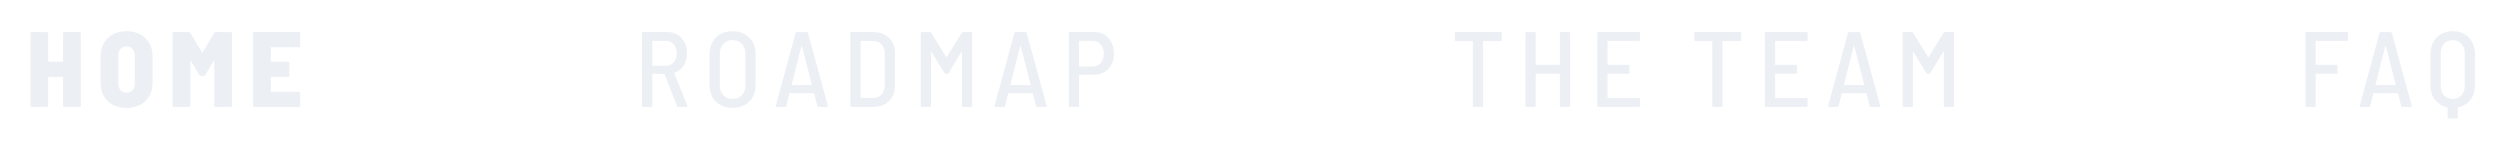 <svg width="304" height="18" viewBox="0 0 304 18" fill="none" xmlns="http://www.w3.org/2000/svg">
<g filter="url(#filter0_d_385_7850)">
<path d="M7.668 4.056C7.668 4.013 7.681 3.978 7.707 3.952C7.741 3.917 7.78 3.9 7.824 3.9H9.67C9.713 3.9 9.748 3.917 9.774 3.952C9.808 3.978 9.826 4.013 9.826 4.056V12.844C9.826 12.887 9.808 12.926 9.774 12.961C9.748 12.987 9.713 13 9.67 13H7.824C7.78 13 7.741 12.987 7.707 12.961C7.681 12.926 7.668 12.887 7.668 12.844V9.412C7.668 9.369 7.646 9.347 7.603 9.347H5.926C5.882 9.347 5.861 9.369 5.861 9.412V12.844C5.861 12.887 5.843 12.926 5.809 12.961C5.783 12.987 5.748 13 5.705 13H3.859C3.815 13 3.776 12.987 3.742 12.961C3.716 12.926 3.703 12.887 3.703 12.844V4.056C3.703 4.013 3.716 3.978 3.742 3.952C3.776 3.917 3.815 3.9 3.859 3.9H5.705C5.748 3.9 5.783 3.917 5.809 3.952C5.843 3.978 5.861 4.013 5.861 4.056V7.436C5.861 7.479 5.882 7.501 5.926 7.501H7.603C7.646 7.501 7.668 7.479 7.668 7.436V4.056ZM15.392 13.13C14.768 13.13 14.218 13.004 13.741 12.753C13.264 12.502 12.892 12.146 12.623 11.687C12.363 11.228 12.233 10.695 12.233 10.088V6.812C12.233 6.214 12.363 5.69 12.623 5.239C12.892 4.78 13.264 4.424 13.741 4.173C14.218 3.922 14.768 3.796 15.392 3.796C16.016 3.796 16.566 3.922 17.043 4.173C17.52 4.424 17.888 4.78 18.148 5.239C18.417 5.69 18.551 6.214 18.551 6.812V10.088C18.551 10.695 18.417 11.228 18.148 11.687C17.888 12.146 17.52 12.502 17.043 12.753C16.566 13.004 16.016 13.13 15.392 13.13ZM15.392 11.271C15.695 11.271 15.938 11.171 16.12 10.972C16.302 10.764 16.393 10.495 16.393 10.166V6.76C16.393 6.431 16.298 6.162 16.107 5.954C15.925 5.746 15.687 5.642 15.392 5.642C15.089 5.642 14.846 5.746 14.664 5.954C14.482 6.153 14.391 6.422 14.391 6.76V10.166C14.391 10.495 14.482 10.764 14.664 10.972C14.846 11.171 15.089 11.271 15.392 11.271ZM26.041 4.004C26.076 3.935 26.137 3.9 26.223 3.9H28.056C28.1 3.9 28.134 3.917 28.16 3.952C28.195 3.978 28.212 4.013 28.212 4.056V12.844C28.212 12.887 28.195 12.926 28.16 12.961C28.134 12.987 28.1 13 28.056 13H26.21C26.167 13 26.128 12.987 26.093 12.961C26.067 12.926 26.054 12.887 26.054 12.844V7.449C26.054 7.414 26.046 7.397 26.028 7.397C26.011 7.388 25.994 7.397 25.976 7.423L24.962 9.113C24.928 9.182 24.867 9.217 24.78 9.217H24.416C24.33 9.217 24.269 9.182 24.234 9.113L23.22 7.423C23.203 7.397 23.186 7.388 23.168 7.397C23.151 7.397 23.142 7.414 23.142 7.449V12.844C23.142 12.887 23.125 12.926 23.09 12.961C23.064 12.987 23.03 13 22.986 13H21.14C21.097 13 21.058 12.987 21.023 12.961C20.997 12.926 20.984 12.887 20.984 12.844V4.056C20.984 4.013 20.997 3.978 21.023 3.952C21.058 3.917 21.097 3.9 21.14 3.9H22.973C23.06 3.9 23.121 3.935 23.155 4.004L24.559 6.37C24.585 6.422 24.611 6.422 24.637 6.37L26.041 4.004ZM36.508 5.59C36.508 5.633 36.491 5.672 36.456 5.707C36.43 5.733 36.395 5.746 36.352 5.746H32.998C32.955 5.746 32.933 5.768 32.933 5.811V7.436C32.933 7.479 32.955 7.501 32.998 7.501H35.026C35.069 7.501 35.104 7.518 35.13 7.553C35.165 7.579 35.182 7.614 35.182 7.657V9.191C35.182 9.234 35.165 9.273 35.13 9.308C35.104 9.334 35.069 9.347 35.026 9.347H32.998C32.955 9.347 32.933 9.369 32.933 9.412V11.089C32.933 11.132 32.955 11.154 32.998 11.154H36.352C36.395 11.154 36.43 11.171 36.456 11.206C36.491 11.232 36.508 11.267 36.508 11.31V12.844C36.508 12.887 36.491 12.926 36.456 12.961C36.43 12.987 36.395 13 36.352 13H30.931C30.888 13 30.849 12.987 30.814 12.961C30.788 12.926 30.775 12.887 30.775 12.844V4.056C30.775 4.013 30.788 3.978 30.814 3.952C30.849 3.917 30.888 3.9 30.931 3.9H36.352C36.395 3.9 36.43 3.917 36.456 3.952C36.491 3.978 36.508 4.013 36.508 4.056V5.59Z" fill="#ECF0F4"/>
<path d="M82.466 13C82.397 13 82.349 12.965 82.323 12.896L80.815 9.022C80.807 8.996 80.789 8.983 80.763 8.983H79.372C79.338 8.983 79.32 9 79.32 9.035V12.87C79.32 12.957 79.277 13 79.19 13H78.202C78.116 13 78.072 12.957 78.072 12.87V4.03C78.072 3.943 78.116 3.9 78.202 3.9H81.114C81.842 3.9 82.427 4.138 82.869 4.615C83.311 5.092 83.532 5.716 83.532 6.487C83.532 7.068 83.398 7.566 83.129 7.982C82.861 8.398 82.492 8.684 82.024 8.84C81.998 8.849 81.99 8.87 81.998 8.905L83.584 12.844L83.597 12.896C83.597 12.965 83.558 13 83.48 13H82.466ZM79.372 4.979C79.338 4.979 79.32 4.996 79.32 5.031V7.943C79.32 7.978 79.338 7.995 79.372 7.995H80.945C81.344 7.995 81.665 7.861 81.907 7.592C82.159 7.315 82.284 6.951 82.284 6.5C82.284 6.041 82.163 5.672 81.92 5.395C81.678 5.118 81.353 4.979 80.945 4.979H79.372ZM89.078 13.117C88.523 13.117 88.034 13.004 87.609 12.779C87.193 12.545 86.868 12.22 86.634 11.804C86.4 11.388 86.283 10.907 86.283 10.361V6.539C86.283 6.002 86.4 5.525 86.634 5.109C86.868 4.693 87.193 4.372 87.609 4.147C88.034 3.913 88.523 3.796 89.078 3.796C89.632 3.796 90.122 3.913 90.547 4.147C90.972 4.372 91.301 4.693 91.535 5.109C91.769 5.525 91.886 6.002 91.886 6.539V10.361C91.886 10.907 91.769 11.388 91.535 11.804C91.301 12.22 90.972 12.545 90.547 12.779C90.122 13.004 89.632 13.117 89.078 13.117ZM89.078 12.025C89.546 12.025 89.923 11.878 90.209 11.583C90.495 11.288 90.638 10.898 90.638 10.413V6.513C90.638 6.028 90.495 5.633 90.209 5.33C89.923 5.027 89.546 4.875 89.078 4.875C88.618 4.875 88.246 5.027 87.96 5.33C87.674 5.633 87.531 6.028 87.531 6.513V10.413C87.531 10.89 87.674 11.28 87.96 11.583C88.246 11.878 88.618 12.025 89.078 12.025ZM99.524 13C99.446 13 99.398 12.961 99.381 12.883L98.991 11.375C98.982 11.349 98.96 11.336 98.926 11.336H96.053C96.009 11.336 95.988 11.349 95.988 11.375L95.611 12.883C95.602 12.961 95.554 13 95.468 13H94.454C94.41 13 94.376 12.987 94.35 12.961C94.332 12.935 94.328 12.9 94.337 12.857L96.742 4.017C96.759 3.939 96.807 3.9 96.885 3.9H98.107C98.185 3.9 98.232 3.939 98.25 4.017L100.668 12.857L100.681 12.896C100.681 12.965 100.637 13 100.551 13H99.524ZM96.261 10.296C96.252 10.305 96.252 10.318 96.261 10.335C96.278 10.344 96.295 10.348 96.313 10.348H98.666C98.683 10.348 98.696 10.344 98.705 10.335C98.722 10.318 98.726 10.305 98.718 10.296L97.509 5.59C97.5 5.573 97.491 5.564 97.483 5.564C97.474 5.564 97.465 5.573 97.457 5.59L96.261 10.296ZM103.535 13C103.449 13 103.405 12.957 103.405 12.87V4.03C103.405 3.943 103.449 3.9 103.535 3.9H106.174C106.98 3.9 107.622 4.13 108.098 4.589C108.584 5.048 108.826 5.659 108.826 6.422V10.478C108.826 11.241 108.584 11.852 108.098 12.311C107.622 12.77 106.98 13 106.174 13H103.535ZM104.653 11.869C104.653 11.904 104.671 11.921 104.705 11.921L106.2 11.908C106.616 11.908 106.946 11.769 107.188 11.492C107.44 11.206 107.57 10.825 107.578 10.348V6.552C107.578 6.067 107.453 5.685 107.201 5.408C106.95 5.122 106.612 4.979 106.187 4.979H104.705C104.671 4.979 104.653 4.996 104.653 5.031V11.869ZM116.943 3.991C116.986 3.93 117.038 3.9 117.099 3.9H118.087C118.173 3.9 118.217 3.943 118.217 4.03V12.87C118.217 12.957 118.173 13 118.087 13H117.099C117.012 13 116.969 12.957 116.969 12.87V6.318C116.969 6.292 116.96 6.279 116.943 6.279C116.925 6.27 116.912 6.279 116.904 6.305L115.357 8.866C115.313 8.927 115.261 8.957 115.201 8.957H114.993C114.932 8.957 114.88 8.927 114.837 8.866L113.277 6.331C113.268 6.305 113.255 6.296 113.238 6.305C113.22 6.305 113.212 6.318 113.212 6.344V12.87C113.212 12.957 113.168 13 113.082 13H112.094C112.007 13 111.964 12.957 111.964 12.87V4.03C111.964 3.943 112.007 3.9 112.094 3.9H113.082C113.142 3.9 113.194 3.93 113.238 3.991L115.058 6.929C115.066 6.938 115.079 6.942 115.097 6.942C115.114 6.942 115.127 6.938 115.136 6.929L116.943 3.991ZM126.126 13C126.048 13 126 12.961 125.983 12.883L125.593 11.375C125.584 11.349 125.563 11.336 125.528 11.336H122.655C122.612 11.336 122.59 11.349 122.59 11.375L122.213 12.883C122.204 12.961 122.157 13 122.07 13H121.056C121.013 13 120.978 12.987 120.952 12.961C120.935 12.935 120.93 12.9 120.939 12.857L123.344 4.017C123.361 3.939 123.409 3.9 123.487 3.9H124.709C124.787 3.9 124.835 3.939 124.852 4.017L127.27 12.857L127.283 12.896C127.283 12.965 127.24 13 127.153 13H126.126ZM122.863 10.296C122.854 10.305 122.854 10.318 122.863 10.335C122.88 10.344 122.898 10.348 122.915 10.348H125.268C125.285 10.348 125.298 10.344 125.307 10.335C125.324 10.318 125.329 10.305 125.32 10.296L124.111 5.59C124.102 5.573 124.094 5.564 124.085 5.564C124.076 5.564 124.068 5.573 124.059 5.59L122.863 10.296ZM133.011 3.887C133.747 3.887 134.337 4.13 134.779 4.615C135.229 5.092 135.455 5.724 135.455 6.513C135.455 7.284 135.229 7.908 134.779 8.385C134.337 8.853 133.747 9.087 133.011 9.087H131.269C131.234 9.087 131.217 9.104 131.217 9.139V12.87C131.217 12.957 131.173 13 131.087 13H130.099C130.012 13 129.969 12.957 129.969 12.87V4.017C129.969 3.93 130.012 3.887 130.099 3.887H133.011ZM132.829 8.086C133.245 8.086 133.578 7.947 133.83 7.67C134.09 7.384 134.22 7.007 134.22 6.539C134.22 6.062 134.09 5.681 133.83 5.395C133.578 5.109 133.245 4.966 132.829 4.966H131.269C131.234 4.966 131.217 4.983 131.217 5.018V8.034C131.217 8.069 131.234 8.086 131.269 8.086H132.829Z" fill="#ECF0F4"/>
<path d="M182.485 3.9C182.571 3.9 182.615 3.943 182.615 4.03V4.862C182.615 4.949 182.571 4.992 182.485 4.992H180.392C180.357 4.992 180.34 5.009 180.34 5.044V12.87C180.34 12.957 180.296 13 180.21 13H179.222C179.135 13 179.092 12.957 179.092 12.87V5.044C179.092 5.009 179.074 4.992 179.04 4.992H177.038C176.951 4.992 176.908 4.949 176.908 4.862V4.03C176.908 3.943 176.951 3.9 177.038 3.9H182.485ZM189.677 4.03C189.677 3.943 189.72 3.9 189.807 3.9H190.795C190.881 3.9 190.925 3.943 190.925 4.03V12.87C190.925 12.957 190.881 13 190.795 13H189.807C189.72 13 189.677 12.957 189.677 12.87V9.022C189.677 8.987 189.659 8.97 189.625 8.97H186.791C186.756 8.97 186.739 8.987 186.739 9.022V12.87C186.739 12.957 186.695 13 186.609 13H185.621C185.534 13 185.491 12.957 185.491 12.87V4.03C185.491 3.943 185.534 3.9 185.621 3.9H186.609C186.695 3.9 186.739 3.943 186.739 4.03V7.839C186.739 7.874 186.756 7.891 186.791 7.891H189.625C189.659 7.891 189.677 7.874 189.677 7.839V4.03ZM199.427 4.849C199.427 4.936 199.384 4.979 199.297 4.979H195.527C195.492 4.979 195.475 4.996 195.475 5.031V7.839C195.475 7.874 195.492 7.891 195.527 7.891H198.01C198.097 7.891 198.14 7.934 198.14 8.021V8.84C198.14 8.927 198.097 8.97 198.01 8.97H195.527C195.492 8.97 195.475 8.987 195.475 9.022V11.869C195.475 11.904 195.492 11.921 195.527 11.921H199.297C199.384 11.921 199.427 11.964 199.427 12.051V12.87C199.427 12.957 199.384 13 199.297 13H194.357C194.27 13 194.227 12.957 194.227 12.87V4.03C194.227 3.943 194.27 3.9 194.357 3.9H199.297C199.384 3.9 199.427 3.943 199.427 4.03V4.849ZM211.603 3.9C211.69 3.9 211.733 3.943 211.733 4.03V4.862C211.733 4.949 211.69 4.992 211.603 4.992H209.51C209.475 4.992 209.458 5.009 209.458 5.044V12.87C209.458 12.957 209.415 13 209.328 13H208.34C208.253 13 208.21 12.957 208.21 12.87V5.044C208.21 5.009 208.193 4.992 208.158 4.992H206.156C206.069 4.992 206.026 4.949 206.026 4.862V4.03C206.026 3.943 206.069 3.9 206.156 3.9H211.603ZM219.809 4.849C219.809 4.936 219.766 4.979 219.679 4.979H215.909C215.874 4.979 215.857 4.996 215.857 5.031V7.839C215.857 7.874 215.874 7.891 215.909 7.891H218.392C218.479 7.891 218.522 7.934 218.522 8.021V8.84C218.522 8.927 218.479 8.97 218.392 8.97H215.909C215.874 8.97 215.857 8.987 215.857 9.022V11.869C215.857 11.904 215.874 11.921 215.909 11.921H219.679C219.766 11.921 219.809 11.964 219.809 12.051V12.87C219.809 12.957 219.766 13 219.679 13H214.739C214.652 13 214.609 12.957 214.609 12.87V4.03C214.609 3.943 214.652 3.9 214.739 3.9H219.679C219.766 3.9 219.809 3.943 219.809 4.03V4.849ZM227.489 13C227.411 13 227.363 12.961 227.346 12.883L226.956 11.375C226.947 11.349 226.926 11.336 226.891 11.336H224.018C223.975 11.336 223.953 11.349 223.953 11.375L223.576 12.883C223.567 12.961 223.52 13 223.433 13H222.419C222.376 13 222.341 12.987 222.315 12.961C222.298 12.935 222.293 12.9 222.302 12.857L224.707 4.017C224.724 3.939 224.772 3.9 224.85 3.9H226.072C226.15 3.9 226.198 3.939 226.215 4.017L228.633 12.857L228.646 12.896C228.646 12.965 228.603 13 228.516 13H227.489ZM224.226 10.296C224.217 10.305 224.217 10.318 224.226 10.335C224.243 10.344 224.261 10.348 224.278 10.348H226.631C226.648 10.348 226.661 10.344 226.67 10.335C226.687 10.318 226.692 10.305 226.683 10.296L225.474 5.59C225.465 5.573 225.457 5.564 225.448 5.564C225.439 5.564 225.431 5.573 225.422 5.59L224.226 10.296ZM236.337 3.991C236.38 3.93 236.432 3.9 236.493 3.9H237.481C237.567 3.9 237.611 3.943 237.611 4.03V12.87C237.611 12.957 237.567 13 237.481 13H236.493C236.406 13 236.363 12.957 236.363 12.87V6.318C236.363 6.292 236.354 6.279 236.337 6.279C236.319 6.27 236.306 6.279 236.298 6.305L234.751 8.866C234.707 8.927 234.655 8.957 234.595 8.957H234.387C234.326 8.957 234.274 8.927 234.231 8.866L232.671 6.331C232.662 6.305 232.649 6.296 232.632 6.305C232.614 6.305 232.606 6.318 232.606 6.344V12.87C232.606 12.957 232.562 13 232.476 13H231.488C231.401 13 231.358 12.957 231.358 12.87V4.03C231.358 3.943 231.401 3.9 231.488 3.9H232.476C232.536 3.9 232.588 3.93 232.632 3.991L234.452 6.929C234.46 6.938 234.473 6.942 234.491 6.942C234.508 6.942 234.521 6.938 234.53 6.929L236.337 3.991Z" fill="#ECF0F4"/>
<path d="M285.525 4.849C285.525 4.936 285.482 4.979 285.395 4.979H281.638C281.604 4.979 281.586 4.996 281.586 5.031V7.839C281.586 7.874 281.604 7.891 281.638 7.891H284.108C284.195 7.891 284.238 7.934 284.238 8.021V8.84C284.238 8.927 284.195 8.97 284.108 8.97H281.638C281.604 8.97 281.586 8.987 281.586 9.022V12.87C281.586 12.957 281.543 13 281.456 13H280.468C280.382 13 280.338 12.957 280.338 12.87V4.03C280.338 3.943 280.382 3.9 280.468 3.9H285.395C285.482 3.9 285.525 3.943 285.525 4.03V4.849ZM292.127 13C292.049 13 292.001 12.961 291.984 12.883L291.594 11.375C291.585 11.349 291.563 11.336 291.529 11.336H288.656C288.612 11.336 288.591 11.349 288.591 11.375L288.214 12.883C288.205 12.961 288.157 13 288.071 13H287.057C287.013 13 286.979 12.987 286.953 12.961C286.935 12.935 286.931 12.9 286.94 12.857L289.345 4.017C289.362 3.939 289.41 3.9 289.488 3.9H290.71C290.788 3.9 290.835 3.939 290.853 4.017L293.271 12.857L293.284 12.896C293.284 12.965 293.24 13 293.154 13H292.127ZM288.864 10.296C288.855 10.305 288.855 10.318 288.864 10.335C288.881 10.344 288.898 10.348 288.916 10.348H291.269C291.286 10.348 291.299 10.344 291.308 10.335C291.325 10.318 291.329 10.305 291.321 10.296L290.112 5.59C290.103 5.573 290.094 5.564 290.086 5.564C290.077 5.564 290.068 5.573 290.06 5.59L288.864 10.296ZM298.249 3.796C298.786 3.796 299.258 3.913 299.666 4.147C300.073 4.372 300.389 4.693 300.615 5.109C300.84 5.525 300.953 6.002 300.953 6.539V10.4C300.953 11.085 300.771 11.665 300.407 12.142C300.043 12.61 299.549 12.909 298.925 13.039C298.89 13.048 298.873 13.069 298.873 13.104V14.287C298.873 14.374 298.829 14.417 298.743 14.417H297.755C297.668 14.417 297.625 14.374 297.625 14.287V13.104C297.625 13.069 297.607 13.048 297.573 13.039C296.949 12.909 296.455 12.61 296.091 12.142C295.727 11.665 295.545 11.085 295.545 10.4V6.539C295.545 6.002 295.657 5.525 295.883 5.109C296.108 4.693 296.424 4.372 296.832 4.147C297.248 3.913 297.72 3.796 298.249 3.796ZM299.705 6.448C299.705 5.98 299.57 5.603 299.302 5.317C299.033 5.022 298.682 4.875 298.249 4.875C297.815 4.875 297.464 5.022 297.196 5.317C296.927 5.603 296.793 5.98 296.793 6.448V10.452C296.793 10.92 296.927 11.301 297.196 11.596C297.464 11.882 297.815 12.025 298.249 12.025C298.682 12.025 299.033 11.882 299.302 11.596C299.57 11.301 299.705 10.92 299.705 10.452V6.448Z" fill="#ECF0F4"/>
</g>
<defs>
<filter id="filter0_d_385_7850" x="0" y="-3" width="305" height="22" filterUnits="userSpaceOnUse" color-interpolation-filters="sRGB">
<feFlood flood-opacity="0" result="BackgroundImageFix"/>
<feColorMatrix in="SourceAlpha" type="matrix" values="0 0 0 0 0 0 0 0 0 0 0 0 0 0 0 0 0 0 127 0" result="hardAlpha"/>
<feOffset/>
<feGaussianBlur stdDeviation="1.5"/>
<feComposite in2="hardAlpha" operator="out"/>
<feColorMatrix type="matrix" values="0 0 0 0 0 0 0 0 0 0 0 0 0 0 0 0 0 0 0.45 0"/>
<feBlend mode="normal" in2="BackgroundImageFix" result="effect1_dropShadow_385_7850"/>
<feBlend mode="normal" in="SourceGraphic" in2="effect1_dropShadow_385_7850" result="shape"/>
</filter>
</defs>
</svg>
